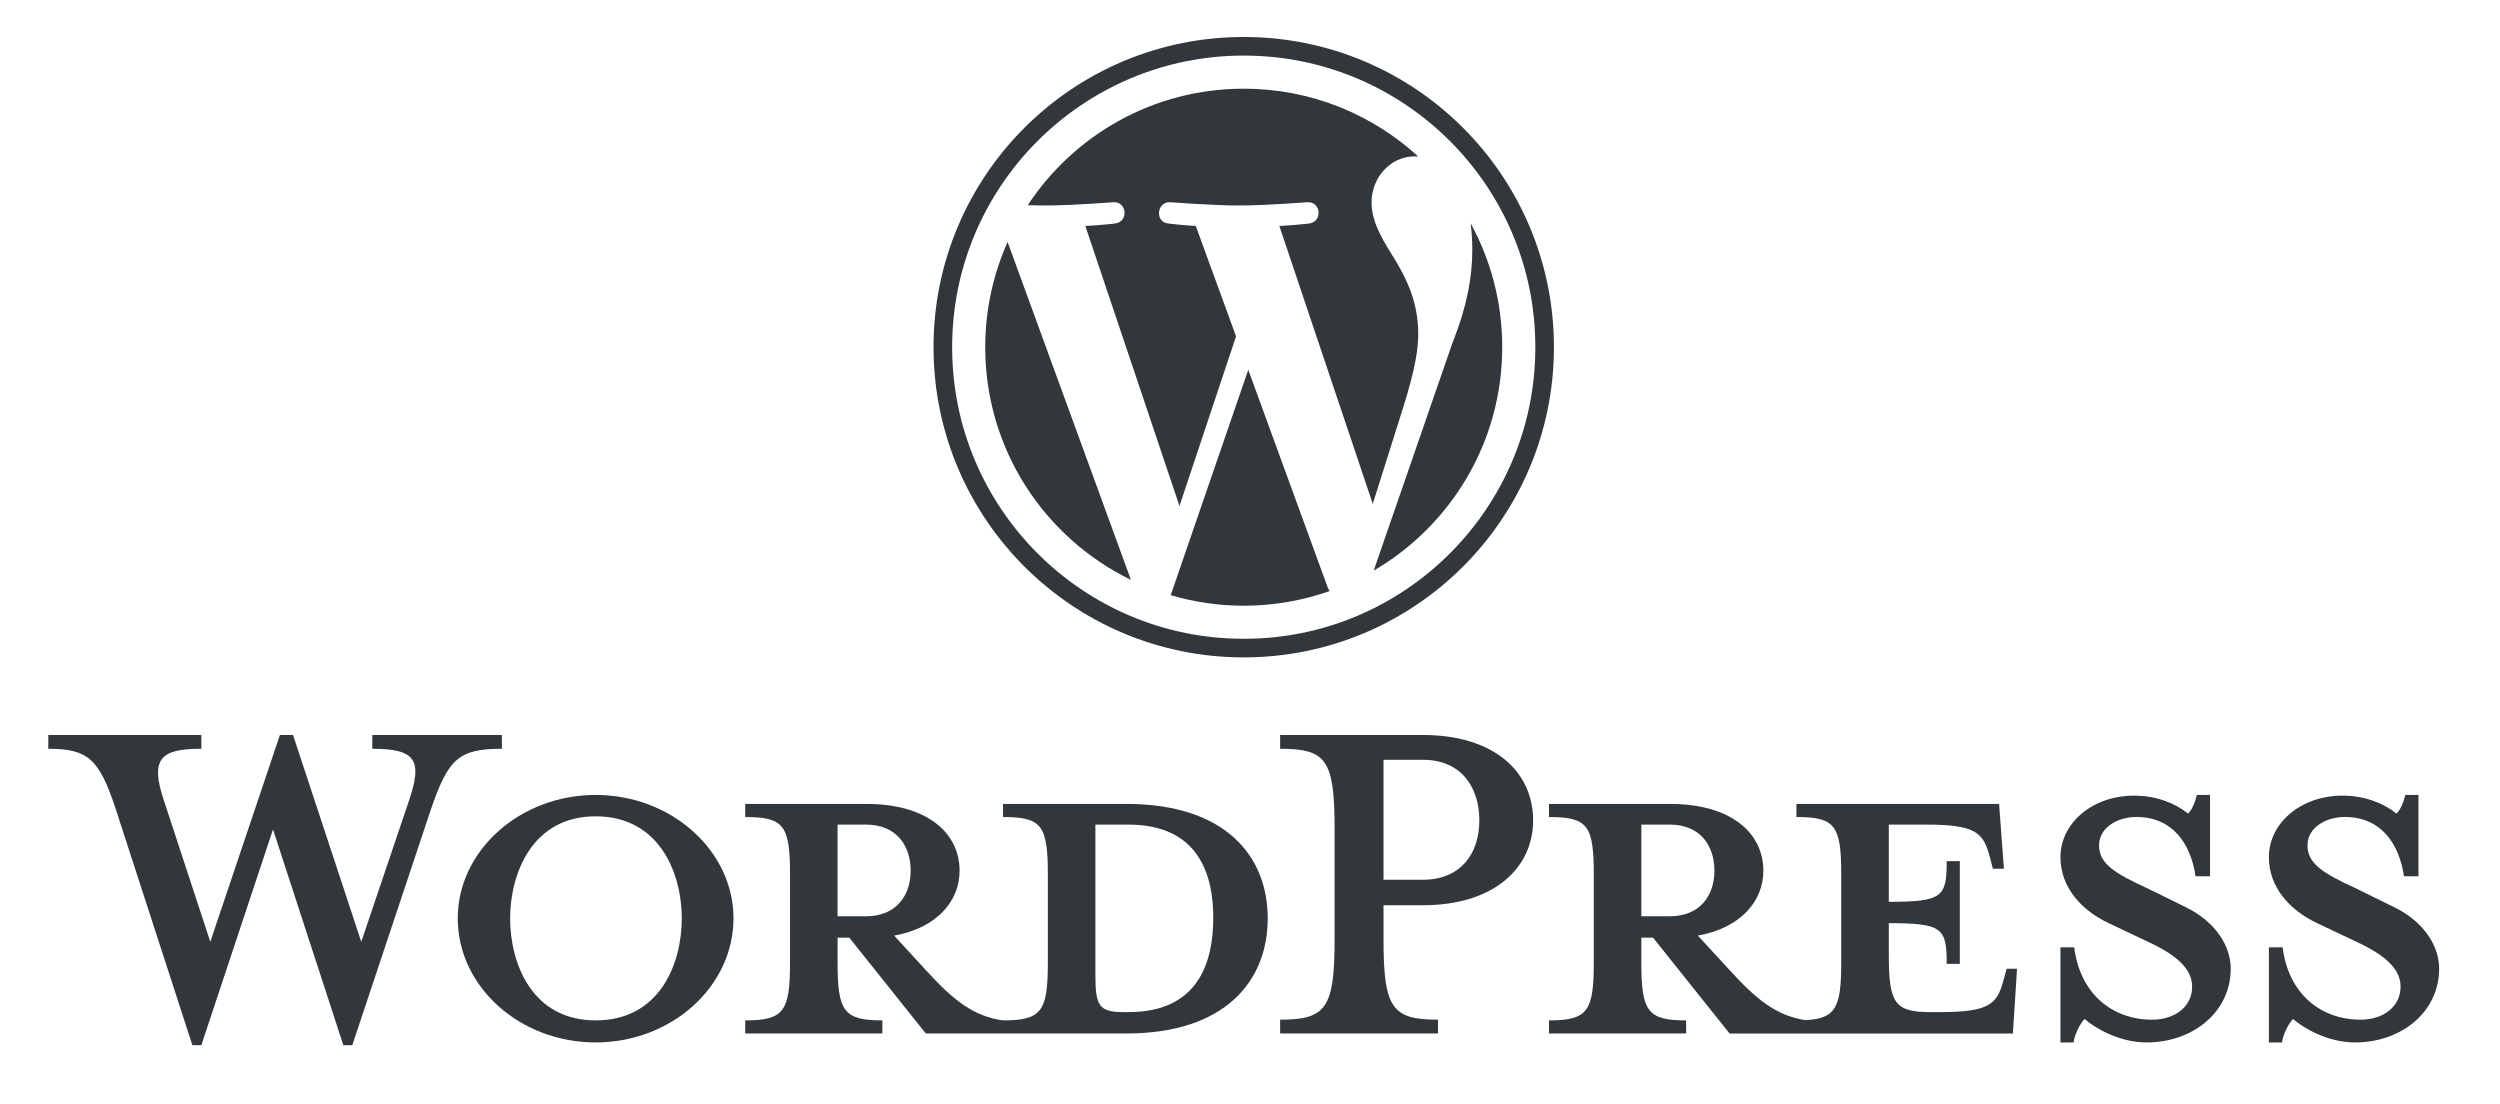 <?xml version="1.0" encoding="utf-8"?>
<!-- Generator: Adobe Illustrator 25.4.1, SVG Export Plug-In . SVG Version: 6.00 Build 0)  -->
<svg version="1.1" id="Layer_1" xmlns="http://www.w3.org/2000/svg" xmlns:xlink="http://www.w3.org/1999/xlink" x="0px" y="0px"
	 viewBox="0 0 1660.42 733.33" style="enable-background:new 0 0 1660.42 733.33;" xml:space="preserve">
<style type="text/css">
	.st0{fill:#32373C;}
</style>
<g id="Logotype_1_">
	<g id="Wordmark_1_">
		<path class="st0" d="M748.13,533.94h-81.95v8.7c25.64,0,29.76,5.49,29.76,38v58.61c0,32.5-4.12,38.46-29.76,38.46
			c-19.68-2.75-32.96-13.28-51.28-33.42l-21.06-22.89c28.38-5.04,43.49-22.89,43.49-43.04c0-25.18-21.52-44.41-61.81-44.41h-80.58
			v8.7c25.64,0,29.76,5.49,29.76,38v58.61c0,32.5-4.12,38.46-29.76,38.46v8.7h91.11v-8.7c-25.64,0-29.76-5.95-29.76-38.46v-16.48
			h7.78l50.82,63.64h133.23c65.47,0,93.86-34.79,93.86-76.46C841.98,568.28,813.6,533.94,748.13,533.94z M556.29,608.56v-60.89
			h18.77c20.6,0,29.76,14.19,29.76,30.67c0,16.03-9.16,30.22-29.76,30.22H556.29z M749.5,672.21h-3.21
			c-16.48,0-18.77-4.12-18.77-25.18v-99.35c0,0,20.14,0,21.98,0c47.61,0,56.31,34.79,56.31,61.81
			C805.81,637.41,797.11,672.21,749.5,672.21z"/>
		<path class="st0" d="M239.94,625.51l31.59-93.41c9.16-27.01,5.04-34.79-24.26-34.79v-9.16h86.07v9.16
			c-28.84,0-35.71,6.87-47.16,40.29l-52.2,156.58h-5.95l-46.7-143.31l-47.61,143.31h-5.95L76.95,537.6
			c-10.99-33.42-18.32-40.29-44.87-40.29v-9.16h101.64v9.16c-27.02,0-34.34,6.41-24.72,34.79l30.67,93.41l46.24-137.36h8.7
			L239.94,625.51z"/>
		<path class="st0" d="M395.59,692.35c-50.36,0-91.57-37.08-91.57-82.42c0-44.87,41.21-81.96,91.57-81.96
			c50.36,0,91.57,37.09,91.57,81.96C487.16,655.27,445.96,692.35,395.59,692.35z M395.59,542.18c-42.12,0-56.77,38-56.77,67.76
			c0,30.22,14.65,67.77,56.77,67.77c42.58,0,57.23-37.54,57.23-67.77C452.82,580.18,438.18,542.18,395.59,542.18z"/>
		<path class="st0" d="M955.06,677.24v9.15H850.22v-9.15c30.68,0,36.17-7.78,36.17-53.57v-73.25c0-45.79-5.49-53.11-36.17-53.11
			v-9.16h94.77c47.16,0,73.26,24.27,73.26,56.78c0,31.59-26.1,56.31-73.26,56.31h-26.1v22.43
			C918.89,669.46,924.39,677.24,955.06,677.24z M944.99,504.63h-26.1v79.67h26.1c25.64,0,37.54-17.86,37.54-39.37
			C982.53,522.95,970.63,504.63,944.99,504.63z"/>
		<path class="st0" d="M1332.77,643.37l-2.29,8.24c-4.12,15.11-9.16,20.6-41.66,20.6h-6.41c-23.8,0-27.92-5.49-27.92-38v-21.06
			c35.71,0,38.46,3.2,38.46,27.01h8.7v-68.22h-8.7c0,23.81-2.75,27.01-38.46,27.01v-51.27h25.18c32.51,0,37.54,5.49,41.66,20.6
			l2.29,8.7h7.32l-3.2-43.03h-134.61v8.7c25.64,0,29.76,5.49,29.76,38v58.61c0,29.74-3.5,37.23-23.71,38.29
			c-19.21-2.93-32.4-13.41-50.45-33.26l-21.06-22.89c28.39-5.04,43.5-22.89,43.5-43.04c0-25.18-21.52-44.41-61.81-44.41h-80.58v8.7
			c25.64,0,29.76,5.49,29.76,38v58.61c0,32.5-4.12,38.46-29.76,38.46v8.7h91.11v-8.7c-25.64,0-29.76-5.95-29.76-38.46v-16.48h7.78
			l50.82,63.64h188.17l2.75-43.03H1332.77z M1090.13,608.56v-60.89h18.77c20.6,0,29.76,14.19,29.76,30.67
			c0,16.03-9.16,30.22-29.76,30.22H1090.13z"/>
		<path class="st0" d="M1425.72,692.35c-18.31,0-34.34-9.61-41.21-15.57c-2.29,2.29-6.41,9.16-7.32,15.57h-8.7v-63.18h9.15
			c3.67,30.22,24.72,48.07,51.74,48.07c14.65,0,26.56-8.24,26.56-21.98c0-11.9-10.53-21.06-29.3-29.76l-26.1-12.36
			c-18.32-8.71-32.05-23.81-32.05-43.96c0-21.98,20.6-40.75,48.99-40.75c15.11,0,27.92,5.49,35.71,11.9
			c2.29-1.83,4.57-6.87,5.95-12.37h8.7v54.03h-9.61c-3.21-21.52-15.11-39.38-39.37-39.38c-12.82,0-24.73,7.33-24.73,18.77
			c0,11.9,9.61,18.31,31.6,28.38l25.18,12.36c21.98,10.53,30.68,27.48,30.68,41.21C1481.57,672.21,1456.39,692.35,1425.72,692.35z"
			/>
		<path class="st0" d="M1564.15,692.35c-18.31,0-34.34-9.61-41.21-15.57c-2.29,2.29-6.41,9.16-7.32,15.57h-8.7v-63.18h9.15
			c3.67,30.22,24.72,48.07,51.74,48.07c14.65,0,26.56-8.24,26.56-21.98c0-11.9-10.53-21.06-29.3-29.76l-26.1-12.36
			c-18.31-8.71-32.05-23.81-32.05-43.96c0-21.98,20.6-40.75,48.99-40.75c15.11,0,27.92,5.49,35.71,11.9
			c2.29-1.83,4.58-6.87,5.95-12.37h8.7v54.03h-9.61c-3.21-21.52-15.11-39.38-39.37-39.38c-12.82,0-24.73,7.33-24.73,18.77
			c0,11.9,9.61,18.31,31.6,28.38l25.18,12.36c21.98,10.53,30.68,27.48,30.68,41.21C1620.01,672.21,1594.82,692.35,1564.15,692.35z"
			/>
	</g>
	<g id="W_Mark_1_">
		<path class="st0" d="M826.04,36.93c26.15,0,51.51,5.12,75.38,15.21C912.9,56.99,923.96,63,934.32,70
			c10.26,6.93,19.9,14.89,28.67,23.66c8.77,8.77,16.73,18.41,23.66,28.67c6.99,10.35,13,21.42,17.85,32.89
			c10.1,23.87,15.21,49.23,15.21,75.38s-5.12,51.51-15.21,75.38c-4.85,11.47-10.86,22.54-17.85,32.89
			c-6.93,10.26-14.89,19.9-23.66,28.67c-8.77,8.77-18.41,16.73-28.67,23.66c-10.35,6.99-21.42,13-32.89,17.85
			c-23.87,10.1-49.23,15.21-75.38,15.21c-26.15,0-51.51-5.12-75.38-15.21c-11.47-4.85-22.54-10.86-32.89-17.85
			c-10.26-6.93-19.9-14.89-28.67-23.66c-8.77-8.77-16.73-18.41-23.66-28.67c-6.99-10.35-13-21.42-17.85-32.89
			c-10.1-23.87-15.21-49.23-15.21-75.38s5.12-51.51,15.21-75.38c4.85-11.47,10.86-22.54,17.85-32.89
			c6.93-10.26,14.89-19.9,23.66-28.67c8.77-8.77,18.41-16.73,28.67-23.66c10.35-6.99,21.42-13,32.89-17.85
			C774.53,42.05,799.89,36.93,826.04,36.93 M826.04,24.56c-113.79,0-206.03,92.24-206.03,206.03
			c0,113.79,92.24,206.03,206.03,206.03c113.79,0,206.03-92.24,206.03-206.03C1032.07,116.81,939.83,24.56,826.04,24.56
			L826.04,24.56z"/>
		<path class="st0" d="M654.35,230.59c0,67.96,39.49,126.69,96.77,154.52l-81.9-224.39C659.69,182.07,654.35,205.7,654.35,230.59z
			 M941.95,221.93c0-21.23-7.62-35.92-14.15-47.35c-8.7-14.15-16.87-26.12-16.87-40.27c0-15.78,11.97-30.47,28.83-30.47
			c0.76,0,1.48,0.09,2.22,0.14C911.44,75.99,870.74,58.9,826.04,58.9c-59.99,0-112.75,30.78-143.45,77.38
			c4.03,0.13,7.83,0.21,11.05,0.21c17.95,0,45.76-2.18,45.76-2.18c9.25-0.54,10.34,13.06,1.1,14.15c0,0-9.3,1.09-19.65,1.63
			l62.52,185.98l37.58-112.69l-26.75-73.29c-9.25-0.54-18.01-1.63-18.01-1.63c-9.26-0.55-8.17-14.69,1.09-14.15
			c0,0,28.35,2.18,45.22,2.18c17.95,0,45.76-2.18,45.76-2.18c9.26-0.54,10.34,13.06,1.09,14.15c0,0-9.31,1.09-19.65,1.63
			l62.05,184.56l17.71-56.12C937.34,254,941.95,236.63,941.95,221.93z M829.06,245.61L777.54,395.3c15.39,4.53,31.65,7,48.51,7
			c19.99,0,39.17-3.45,57.02-9.73c-0.46-0.73-0.88-1.51-1.23-2.37L829.06,245.61z M976.71,148.23c0.74,5.47,1.15,11.33,1.15,17.65
			c0,17.42-3.26,37-13.06,61.49l-52.44,151.62c51.04-29.76,85.37-85.06,85.37-148.4C997.73,200.74,990.11,172.68,976.71,148.23z"/>
	</g>
</g>
</svg>

